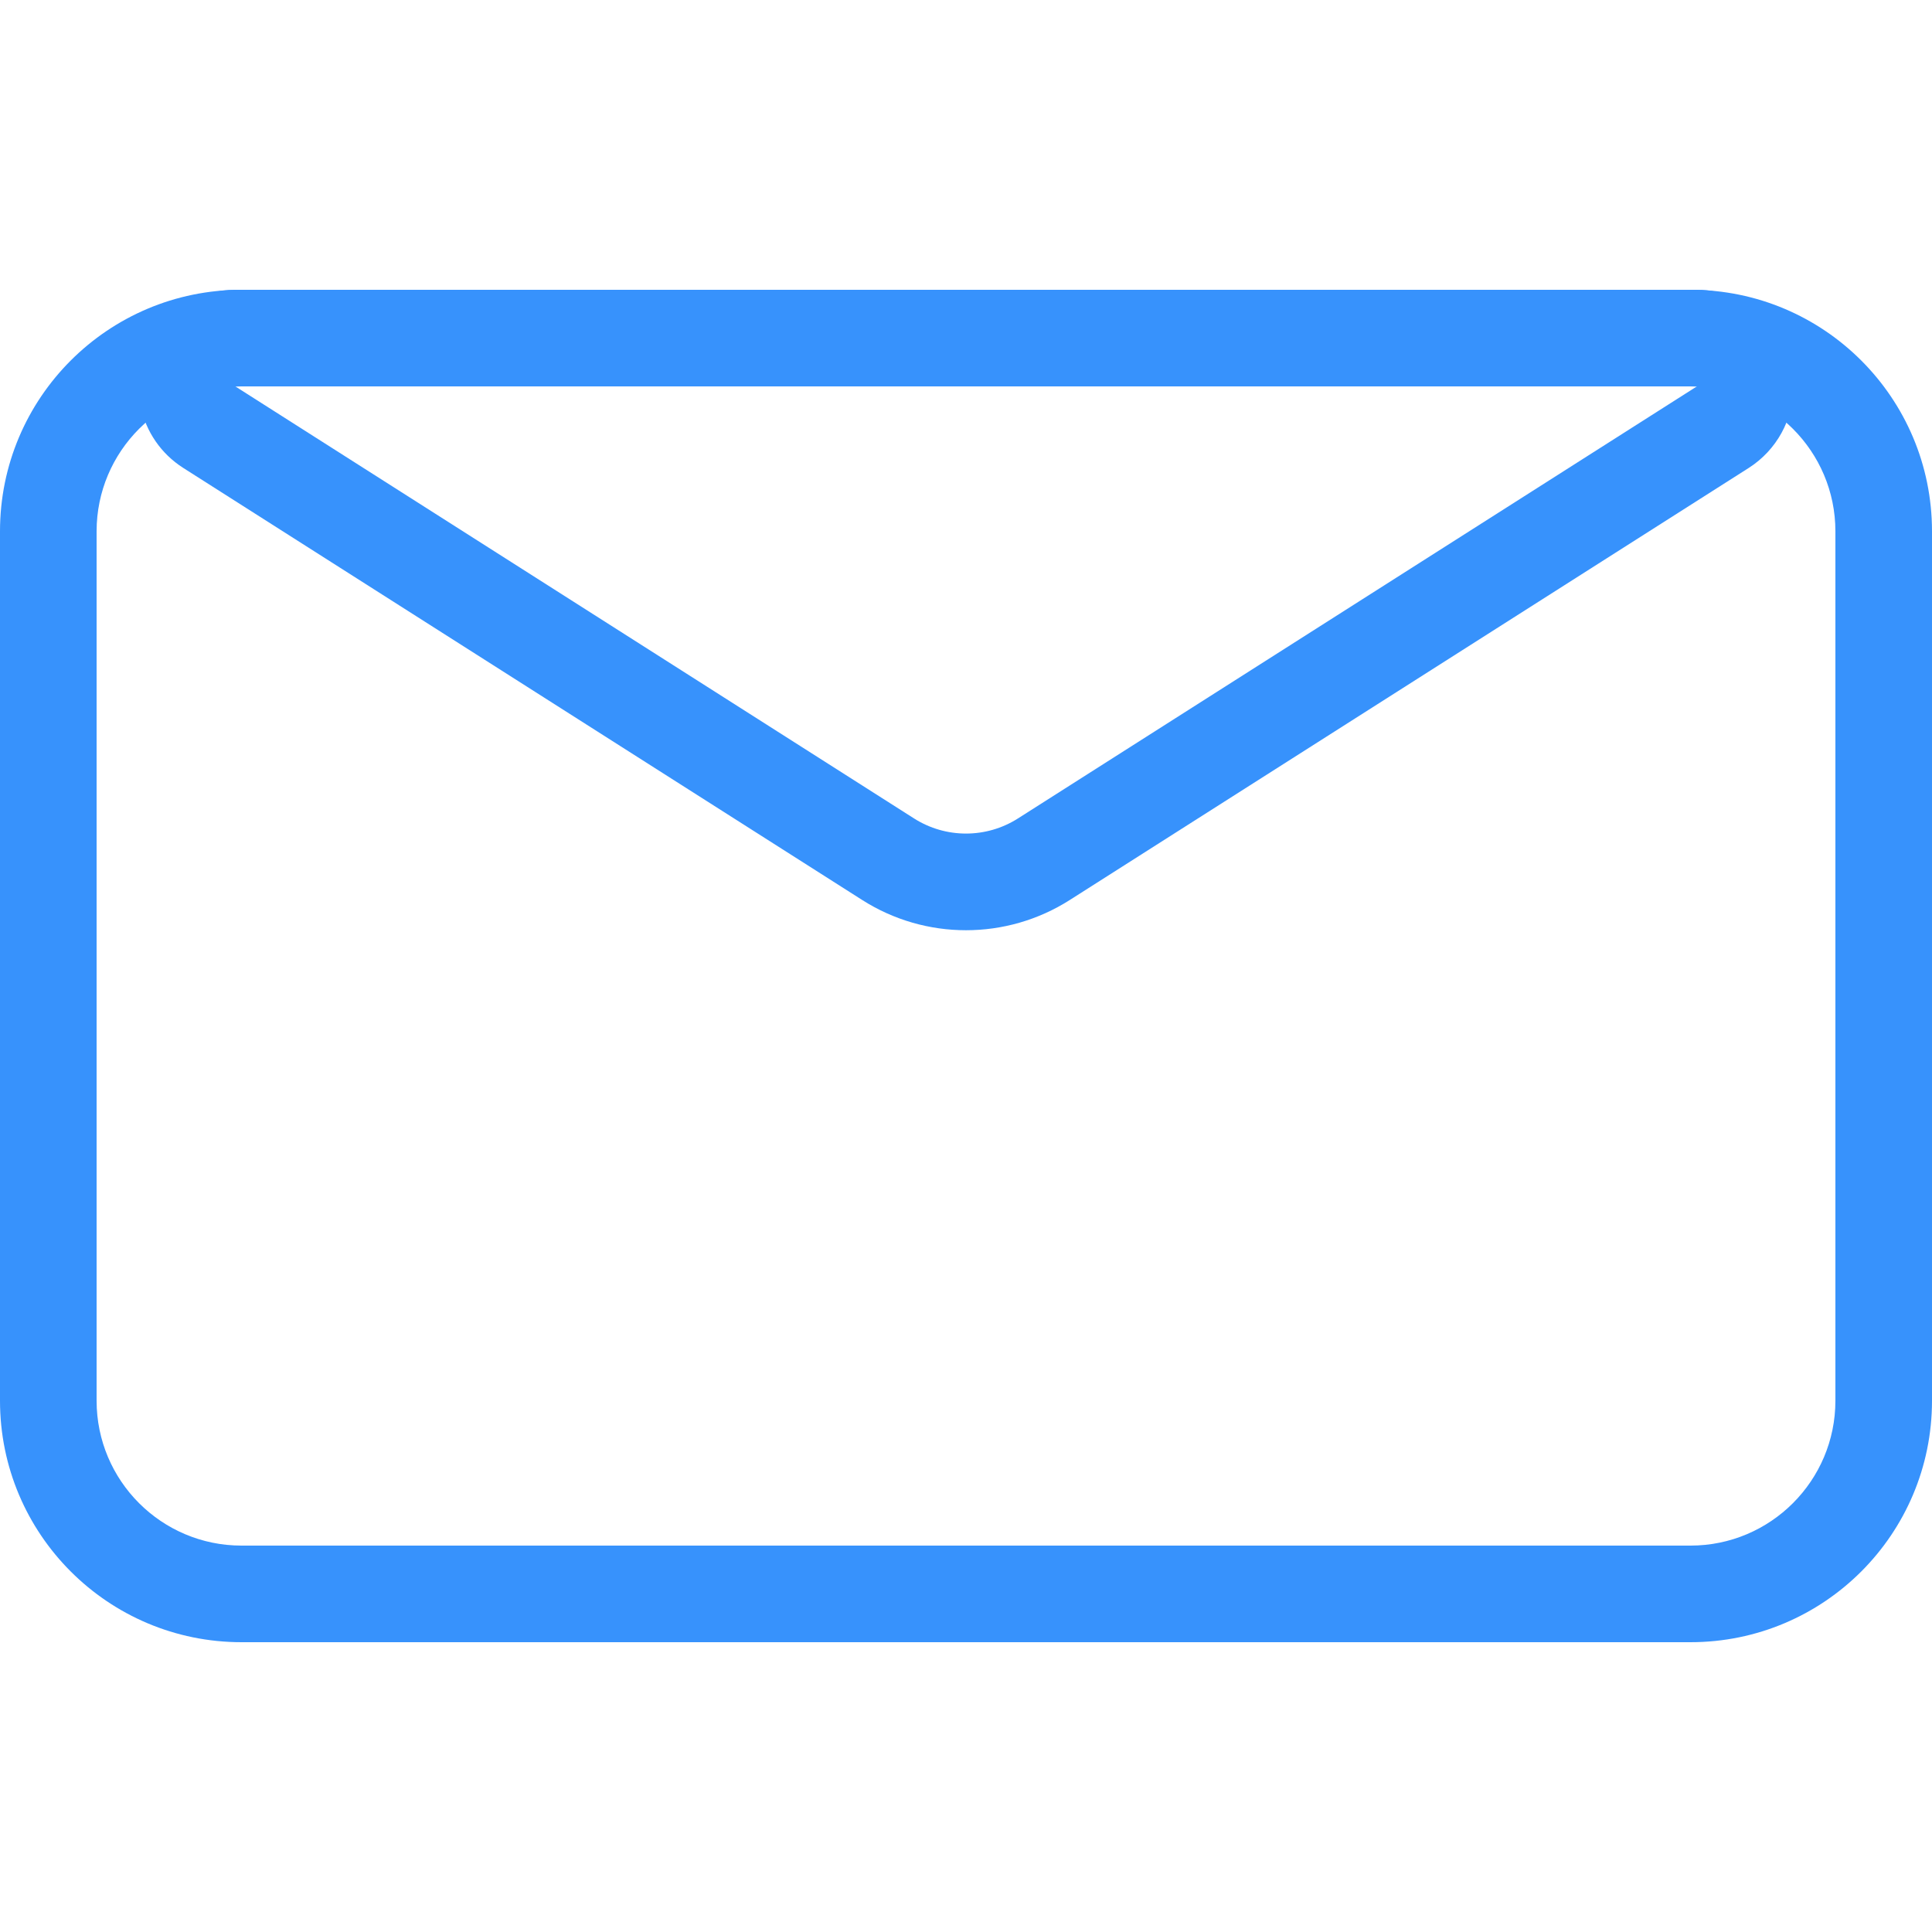<svg xmlns="http://www.w3.org/2000/svg" width="20" height="20" viewBox="0 0 20 20">
  <g fill="none" fill-rule="evenodd">
    <rect width="20" height="20"/>
    <path fill="#3792FC" d="M2.5,3 L17.5,3 C18.881,3 20,4.119 20,5.5 L20,14.5 C20,15.881 18.881,17 17.5,17 L2.5,17 C1.119,17 0,15.881 0,14.5 L0,5.5 C0,4.119 1.119,3 2.5,3 Z M2.5,4 C1.672,4 1,4.672 1,5.5 L1,14.5 C1,15.328 1.672,16 2.5,16 L17.5,16 C18.328,16 19,15.328 19,14.5 L19,5.5 C19,4.672 18.328,4 17.5,4 L2.5,4 Z"/>
    <path fill="#3792FC" d="M17.566,3 C18.118,3 18.566,3.448 18.566,4 C18.566,4.342 18.391,4.66 18.103,4.844 L11.074,9.317 C10.419,9.734 9.581,9.734 8.926,9.317 L1.897,4.844 C1.431,4.547 1.294,3.929 1.59,3.463 C1.774,3.175 2.092,3 2.434,3 L17.566,3 Z M17.566,4 L2.436,4 L9.463,8.473 C9.791,8.681 10.209,8.681 10.537,8.473 L17.566,4 Z"/>
  </g>
</svg>
